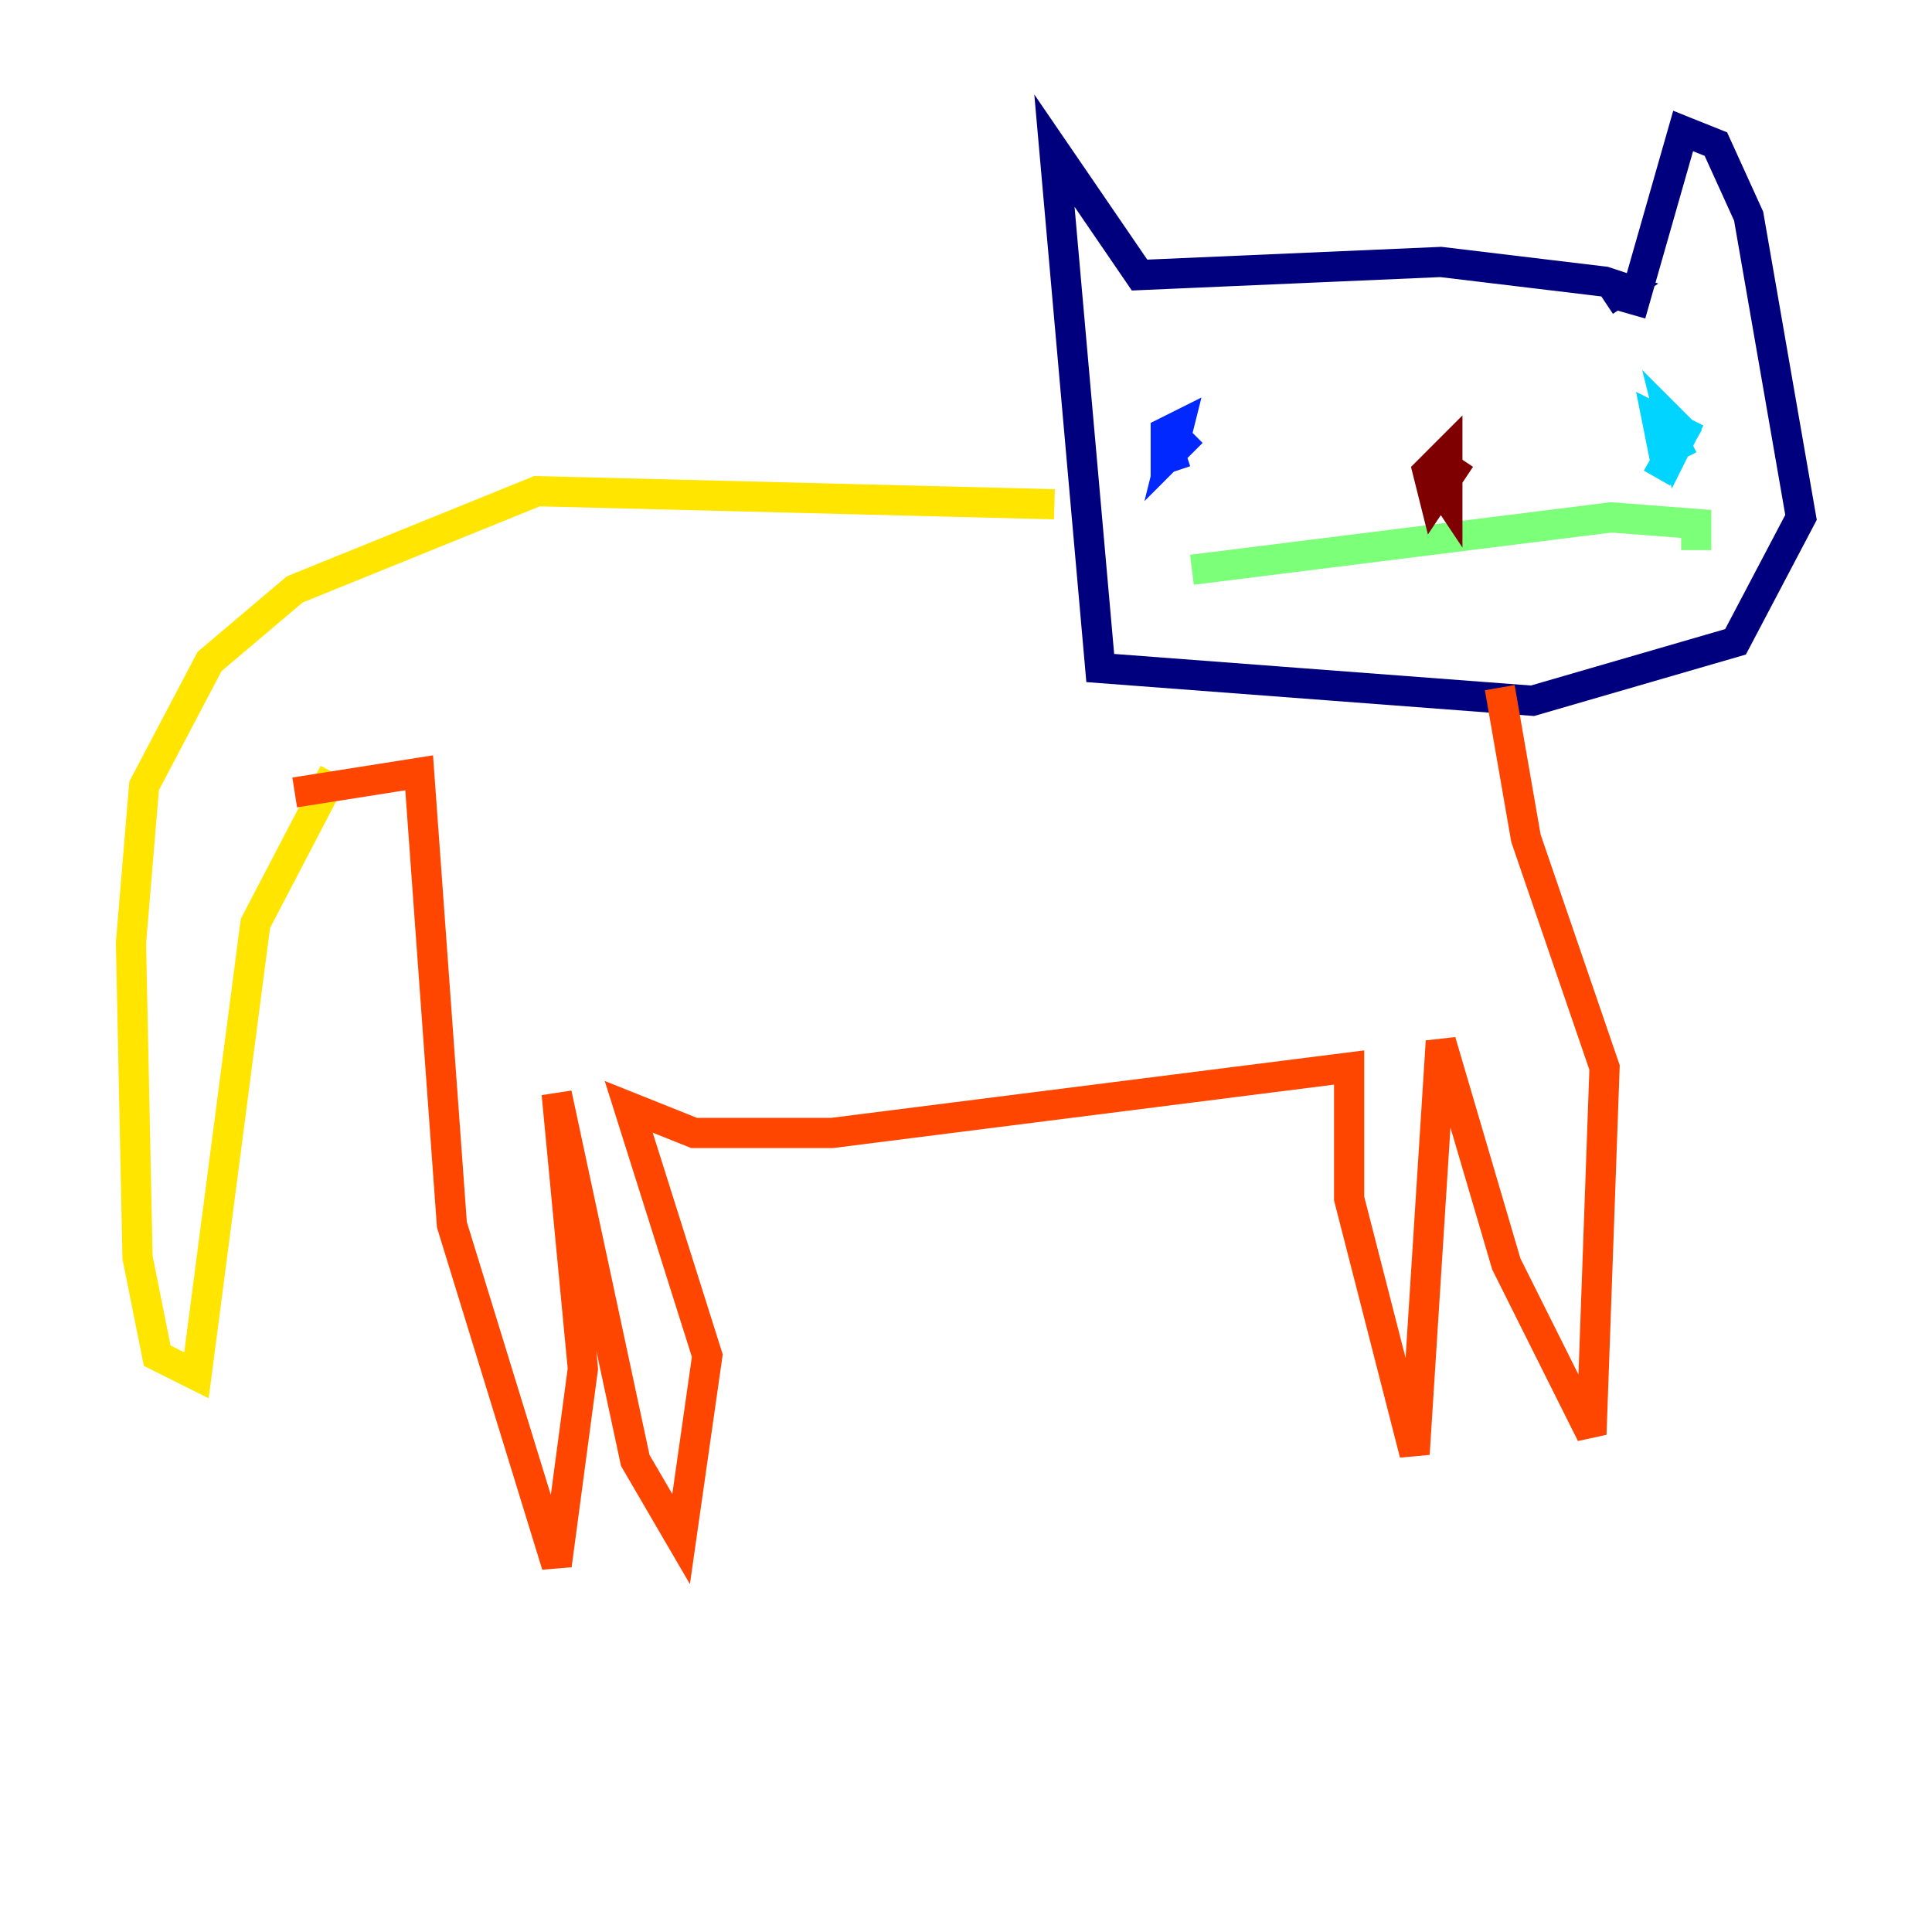 <?xml version="1.0" encoding="utf-8" ?>
<svg baseProfile="tiny" height="128" version="1.2" viewBox="0,0,128,128" width="128" xmlns="http://www.w3.org/2000/svg" xmlns:ev="http://www.w3.org/2001/xml-events" xmlns:xlink="http://www.w3.org/1999/xlink"><defs /><polyline fill="none" points="108.041,20.827 111.512,8.678 113.681,9.546 115.851,14.319 119.322,34.278 114.983,42.522 101.532,46.427 72.895,44.258 69.858,9.98 75.498,18.224 95.458,17.356 106.305,18.658 107.607,19.091 106.305,19.959" stroke="#00007f" stroke-width="2" /><polyline fill="none" points="78.536,29.939 77.234,30.373 77.234,28.637 78.102,28.203 77.668,29.939 78.969,28.637" stroke="#0028ff" stroke-width="2" /><polyline fill="none" points="111.946,29.071 110.21,29.939 109.776,27.77 111.512,28.637 111.078,29.505 110.644,27.77 111.512,28.637 109.776,31.675" stroke="#00d4ff" stroke-width="2" /><polyline fill="none" points="78.969,37.749 106.739,34.278 112.38,34.712 112.38,36.447" stroke="#7cff79" stroke-width="2" /><polyline fill="none" points="69.858,33.41 35.58,32.542 19.525,39.051 13.885,43.824 9.546,52.068 8.678,62.481 9.112,83.308 10.414,89.817 13.017,91.119 16.922,61.18 22.129,51.2" stroke="#ffe500" stroke-width="2" /><polyline fill="none" points="19.525,52.502 27.77,51.2 29.939,81.139 36.881,103.702 38.617,90.685 36.881,72.461 42.088,96.759 45.125,101.966 46.861,89.817 41.654,73.329 45.993,75.064 55.105,75.064 89.383,70.725 89.383,79.403 93.722,96.325 95.458,68.99 99.797,83.742 105.437,95.024 106.305,70.725 101.098,55.539 99.363,45.559" stroke="#ff4600" stroke-width="2" /><polyline fill="none" points="96.759,30.373 95.024,32.976 94.59,31.241 95.891,29.939 95.891,32.976 95.024,31.675" stroke="#7f0000" stroke-width="2" /></svg>